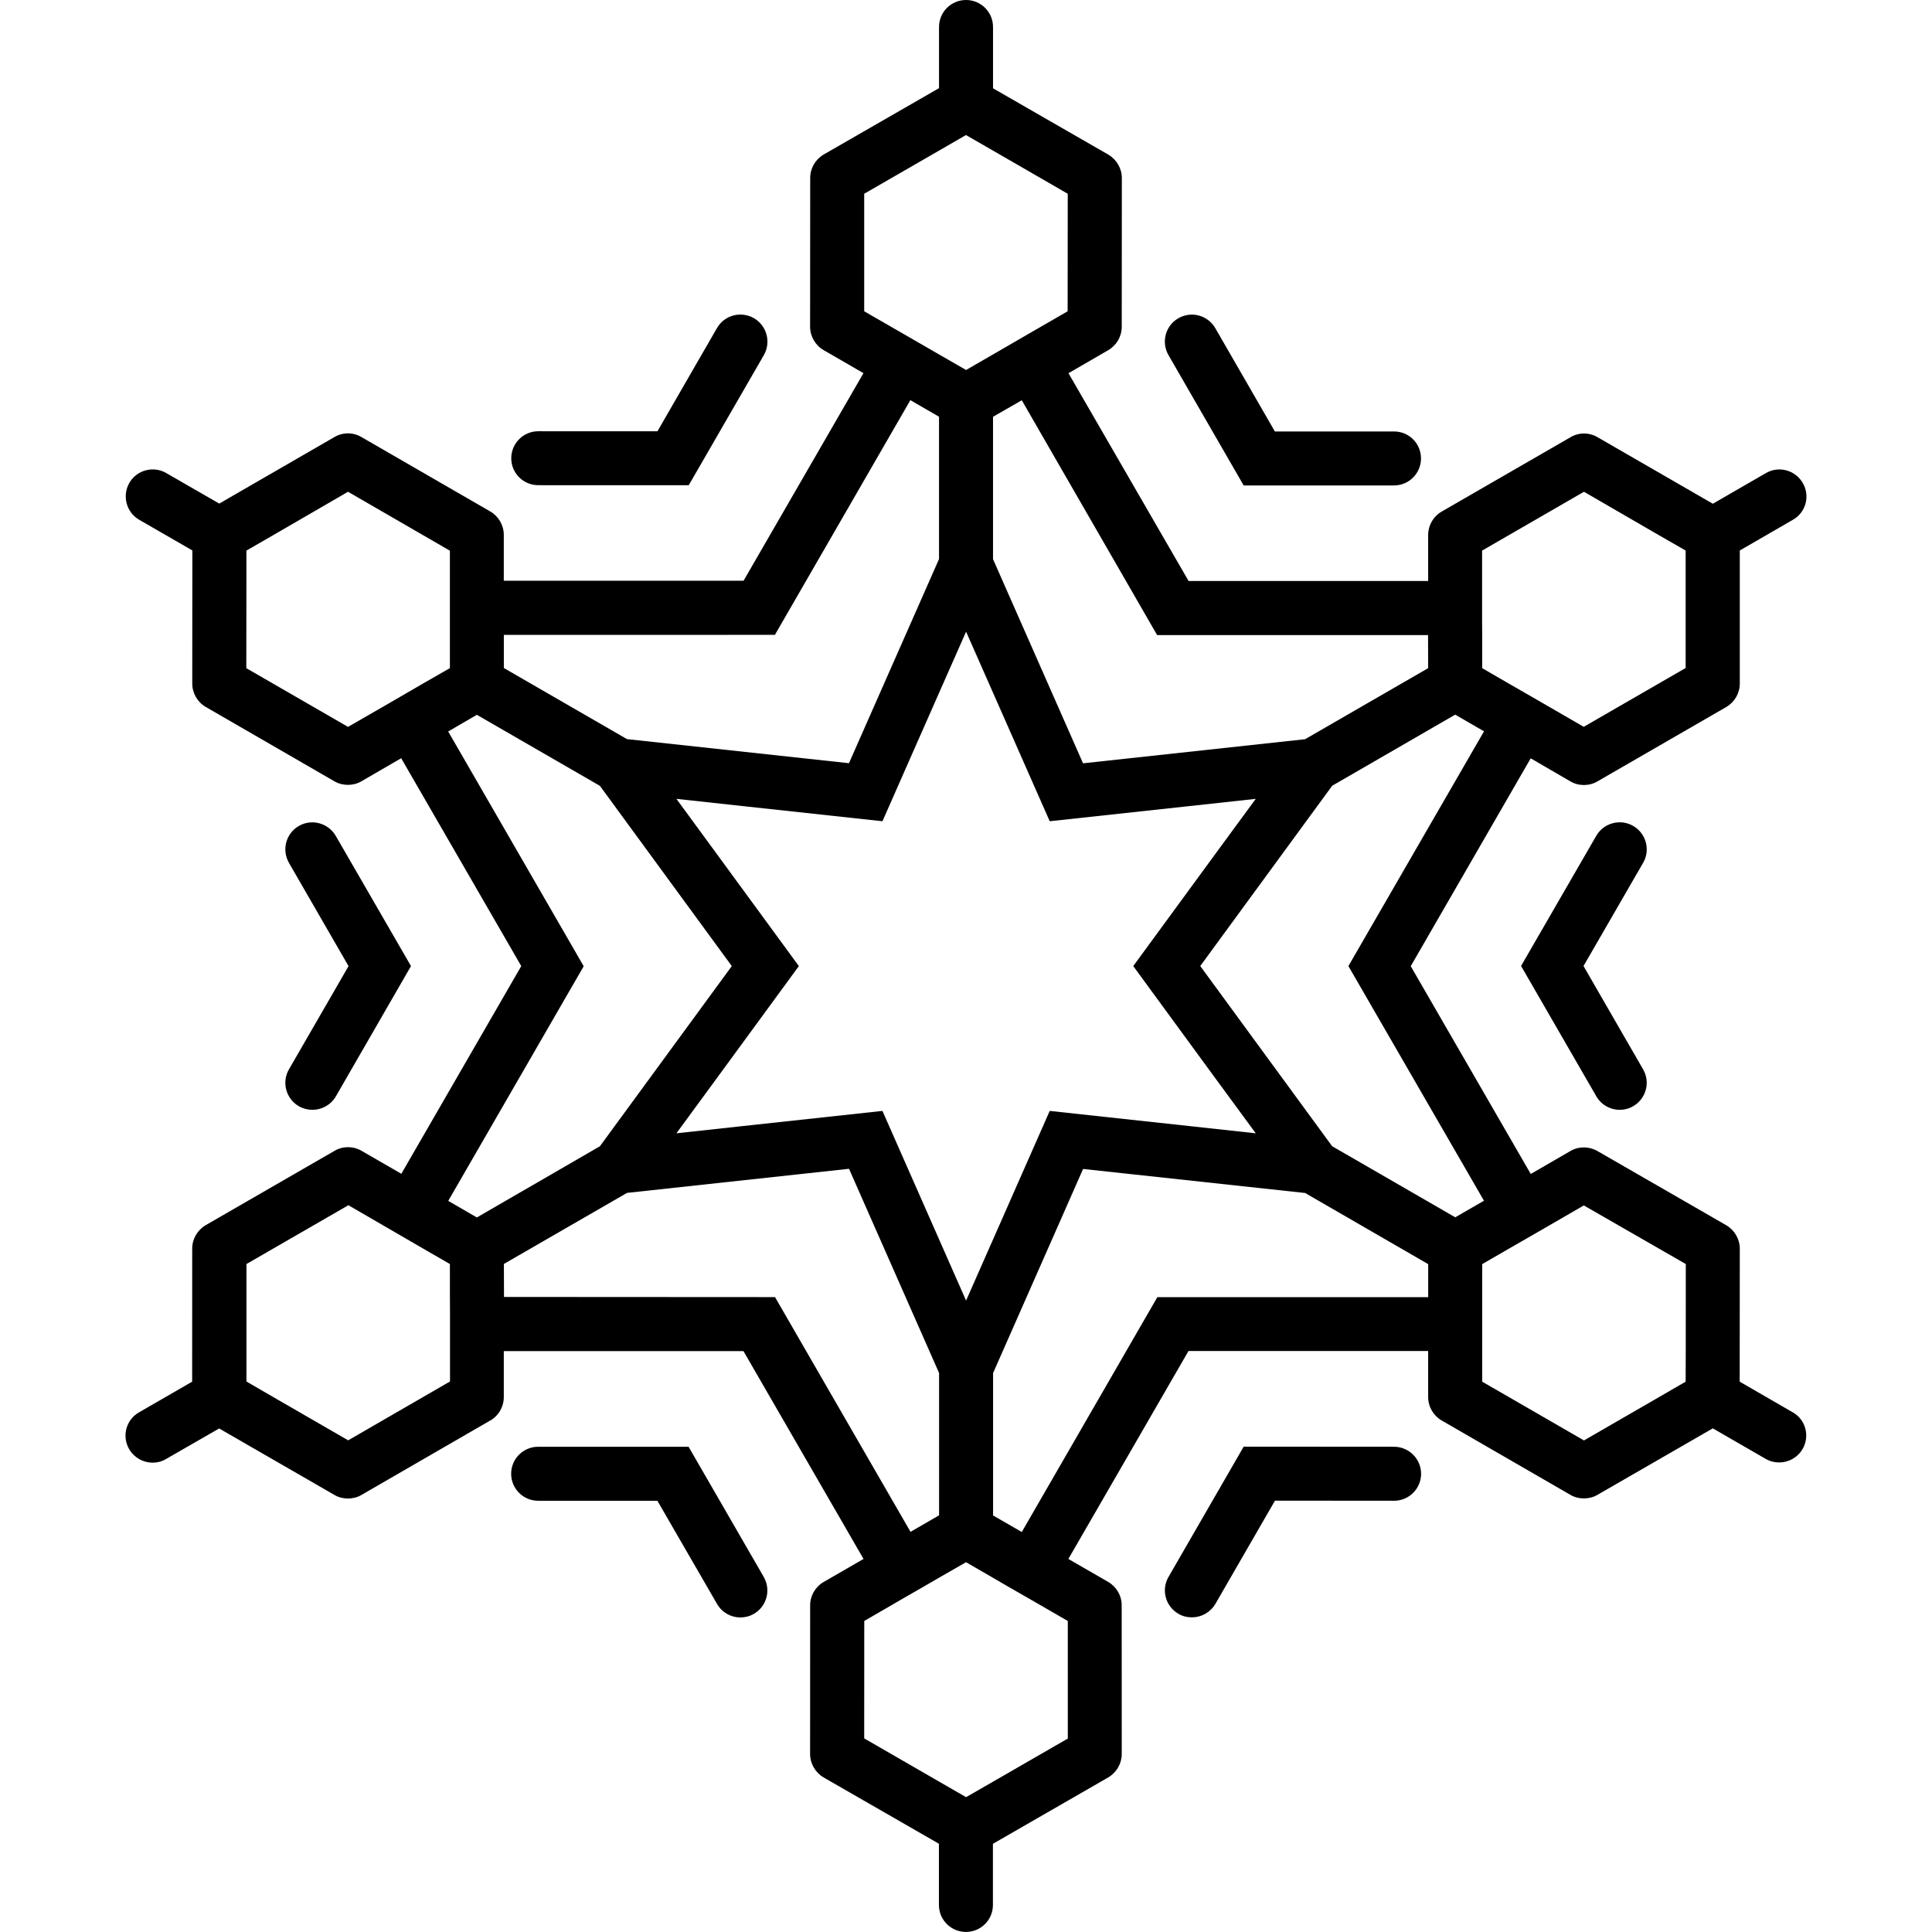 <?xml version="1.0" encoding="iso-8859-1"?>
<!-- Generator: Adobe Illustrator 16.0.0, SVG Export Plug-In . SVG Version: 6.00 Build 0)  -->
<!DOCTYPE svg PUBLIC "-//W3C//DTD SVG 1.1//EN" "http://www.w3.org/Graphics/SVG/1.1/DTD/svg11.dtd">
<svg version="1.1" id="Capa_1" xmlns="http://www.w3.org/2000/svg" xmlns:xlink="http://www.w3.org/1999/xlink" x="0px" y="0px"
	 width="37.283px" height="37.283px" viewBox="0 0 37.283 37.283" style="enable-background:new 0 0 37.283 37.283;"
	 xml:space="preserve">
<g>
	<path d="M9.866,8.843c0-0.287,0.233-0.521,0.521-0.521l2.3,0.001l1.149-1.992c0.144-0.25,0.46-0.333,0.712-0.192
		c0.25,0.146,0.335,0.462,0.193,0.713l-1.45,2.512l-2.902-0.001C10.099,9.364,9.866,9.131,9.866,8.843z M26.901,27.919L24,27.917
		L22.55,30.43c-0.145,0.25-0.06,0.567,0.192,0.714c0.081,0.047,0.171,0.067,0.26,0.067c0.18,0,0.354-0.094,0.453-0.261l1.149-1.991
		l2.299,0.002c0.287,0,0.521-0.234,0.521-0.521C27.423,28.153,27.189,27.919,26.901,27.919z M24,9.368h2.901
		c0.288,0,0.521-0.234,0.521-0.521c0-0.289-0.232-0.521-0.521-0.521h-2.299l-1.15-1.994c-0.146-0.25-0.462-0.335-0.714-0.19
		c-0.248,0.144-0.333,0.46-0.189,0.711L24,9.368z M13.288,27.919h-2.903c-0.288,0-0.521,0.233-0.521,0.521s0.233,0.521,0.521,0.521
		h2.301l1.151,1.991c0.096,0.167,0.271,0.261,0.45,0.261c0.089,0,0.179-0.022,0.26-0.069c0.25-0.145,0.335-0.461,0.192-0.712
		L13.288,27.919z M5.769,21.349c0.083,0.047,0.173,0.068,0.26,0.068c0.181,0,0.356-0.094,0.453-0.261l1.449-2.513L6.479,16.13
		c-0.145-0.248-0.464-0.335-0.712-0.191c-0.25,0.144-0.334,0.461-0.191,0.712l1.15,1.993l-1.15,1.992
		C5.432,20.884,5.518,21.204,5.769,21.349z M31.516,15.938c-0.247-0.143-0.567-0.059-0.712,0.191l-1.451,2.512l1.452,2.515
		c0.097,0.167,0.271,0.261,0.45,0.261c0.09,0,0.181-0.022,0.261-0.07c0.25-0.144,0.336-0.462,0.192-0.711l-1.15-1.994l1.15-1.991
		C31.853,16.403,31.767,16.083,31.516,15.938z M34.786,27.962c-0.098,0.167-0.272,0.26-0.452,0.26c-0.089,0-0.179-0.022-0.26-0.069
		l-1.021-0.589l-2.226,1.283c-0.08,0.047-0.171,0.069-0.261,0.069c-0.091,0-0.182-0.022-0.261-0.069l-2.484-1.435
		c-0.159-0.092-0.261-0.265-0.261-0.451v-0.89h-4.625l-2.318,4.013l0.768,0.443c0.161,0.094,0.261,0.265,0.261,0.451l0.001,2.87
		c0,0.185-0.1,0.357-0.261,0.452l-2.225,1.281v1.18c0,0.288-0.233,0.521-0.521,0.521c-0.287,0-0.521-0.232-0.521-0.521V35.58
		l-2.226-1.28c-0.16-0.095-0.26-0.268-0.26-0.452l0.001-2.87c0-0.185,0.1-0.357,0.26-0.449l0.77-0.445l-2.317-4.011H9.722v0.888
		c0,0.187-0.098,0.359-0.261,0.451l-2.486,1.437c-0.079,0.047-0.17,0.069-0.261,0.069c-0.089,0-0.18-0.022-0.26-0.069l-2.225-1.283
		l-1.024,0.589c-0.082,0.049-0.171,0.071-0.261,0.071c-0.179,0-0.354-0.095-0.451-0.26c-0.146-0.251-0.06-0.57,0.191-0.712
		l1.024-0.591l0.001-2.569c0-0.185,0.1-0.357,0.26-0.451l2.487-1.435c0.16-0.094,0.36-0.094,0.521,0l0.768,0.443l2.314-4.008
		l-2.317-4.011l-0.768,0.445c-0.079,0.047-0.17,0.069-0.261,0.069c-0.089,0-0.18-0.022-0.26-0.069L3.97,13.642
		c-0.16-0.093-0.26-0.266-0.26-0.451l0.002-2.569l-1.025-0.591C2.438,9.887,2.353,9.57,2.496,9.318
		c0.144-0.248,0.463-0.333,0.711-0.19l1.024,0.59l2.223-1.284c0.16-0.095,0.36-0.095,0.521,0l2.486,1.436
		c0.16,0.093,0.261,0.265,0.261,0.451v0.886h4.627l2.314-4.006l-0.77-0.445c-0.16-0.093-0.26-0.266-0.26-0.453l0.002-2.869
		c0-0.187,0.1-0.358,0.26-0.452l2.226-1.281v-1.18C18.121,0.233,18.354,0,18.642,0c0.288,0,0.521,0.233,0.521,0.521v1.183
		l2.225,1.28c0.16,0.095,0.261,0.266,0.261,0.453l-0.002,2.869c0,0.188-0.101,0.359-0.261,0.452l-0.767,0.444l2.318,4.01h4.623
		v-0.888c0-0.188,0.1-0.359,0.261-0.452l2.487-1.435c0.159-0.095,0.359-0.095,0.521,0l2.225,1.284l1.023-0.591
		c0.248-0.145,0.567-0.06,0.712,0.19c0.146,0.25,0.061,0.569-0.191,0.711l-1.024,0.592v2.568c0,0.188-0.101,0.358-0.26,0.452
		l-2.487,1.436c-0.08,0.047-0.17,0.07-0.261,0.07c-0.092,0-0.181-0.023-0.261-0.07l-0.766-0.445l-2.315,4.011l2.316,4.01
		l0.765-0.443c0.161-0.094,0.359-0.092,0.521,0l2.488,1.433c0.159,0.094,0.26,0.267,0.26,0.451l-0.002,2.567l1.023,0.591
		C34.845,27.394,34.93,27.713,34.786,27.962z M32.531,26.06l0.001-1.667l-1.968-1.131L29.8,23.704l-0.361,0.208l-0.315,0.181
		l-0.521,0.301v0.601v0.334v0.447v0.887l1.964,1.134l1.444-0.834l0.518-0.3L32.531,26.06z M28.638,14.113l-0.556-0.322l-2.374,1.372
		l-2.546,3.479l2.545,3.477l2.376,1.372l0.554-0.32l-2.616-4.528L28.638,14.113z M20.606,31.281l-0.795-0.459l-0.353-0.202
		l-0.295-0.172l-0.521-0.301l-0.521,0.299l-0.291,0.169l-0.364,0.209l-0.788,0.457l-0.001,2.266l1.444,0.833l0.522,0.301l0.52-0.299
		l1.443-0.832L20.606,31.281z M16.677,6.007l0.769,0.443l0.385,0.222l0.291,0.168l0.521,0.3l0.521-0.301l0.294-0.17l0.379-0.22
		l0.766-0.442l0.002-2.268l-1.441-0.832l-0.523-0.301L18.12,2.907l-1.443,0.832V6.007z M23.47,20.831l-1.601-2.188l1.601-2.187
		l0.763-1.04l-1.284,0.14l-2.692,0.292l-1.093-2.478l-0.521-1.18l-0.521,1.18l-1.093,2.478l-2.692-0.292l-1.284-0.14l0.762,1.04
		l1.601,2.187l-1.601,2.188l-0.762,1.039l1.284-0.14l2.692-0.292l1.093,2.479l0.521,1.181l0.521-1.181l1.093-2.479l2.692,0.292
		l1.284,0.14L23.47,20.831z M32.01,10.326L30.567,9.49l-1.966,1.135v0.883v0.451l0.002,0.333v0.602l0.519,0.301l0.293,0.168
		l0.385,0.222l0.762,0.441l1.967-1.135v-1.666v-0.601L32.01,10.326z M19.718,7.724l-0.555,0.319v2.747l1.737,3.94l4.285-0.465
		l2.375-1.371l-0.002-0.638h-5.228L19.718,7.724z M9.723,12.252v0.639l2.376,1.372l4.284,0.465l1.738-3.94V8.042l-0.553-0.32
		l-2.614,4.529L9.723,12.252L9.723,12.252z M7.484,13.585l0.386-0.224l0.291-0.169l0.521-0.299v-0.602v-0.338v-0.439v-0.887
		L6.716,9.49l-1.442,0.836l-0.519,0.299v0.602l-0.002,1.667l1.963,1.133L7.484,13.585z M8.65,23.174l0.552,0.32l2.375-1.374
		l2.545-3.477l-2.545-3.478l-2.375-1.371l-0.553,0.322l2.615,4.53L8.65,23.174z M5.275,26.961l1.444,0.834l1.965-1.136v-0.885V25.33
		l-0.002-0.336v-0.601l-0.521-0.301l-0.305-0.177l-0.369-0.214l-0.764-0.443l-1.967,1.135L4.756,26.06v0.6L5.275,26.961z
		 M17.571,29.561l0.551-0.319v-2.746l-1.738-3.941L12.1,23.02l-2.376,1.371l0.002,0.637l5.23,0.003L17.571,29.561z M27.561,25.033
		v-0.638l-2.375-1.373l-4.285-0.464l-1.737,3.939v2.748l0.554,0.319l2.616-4.532H27.561L27.561,25.033z"/>
</g>
<g>
</g>
<g>
</g>
<g>
</g>
<g>
</g>
<g>
</g>
<g>
</g>
<g>
</g>
<g>
</g>
<g>
</g>
<g>
</g>
<g>
</g>
<g>
</g>
<g>
</g>
<g>
</g>
<g>
</g>
</svg>

